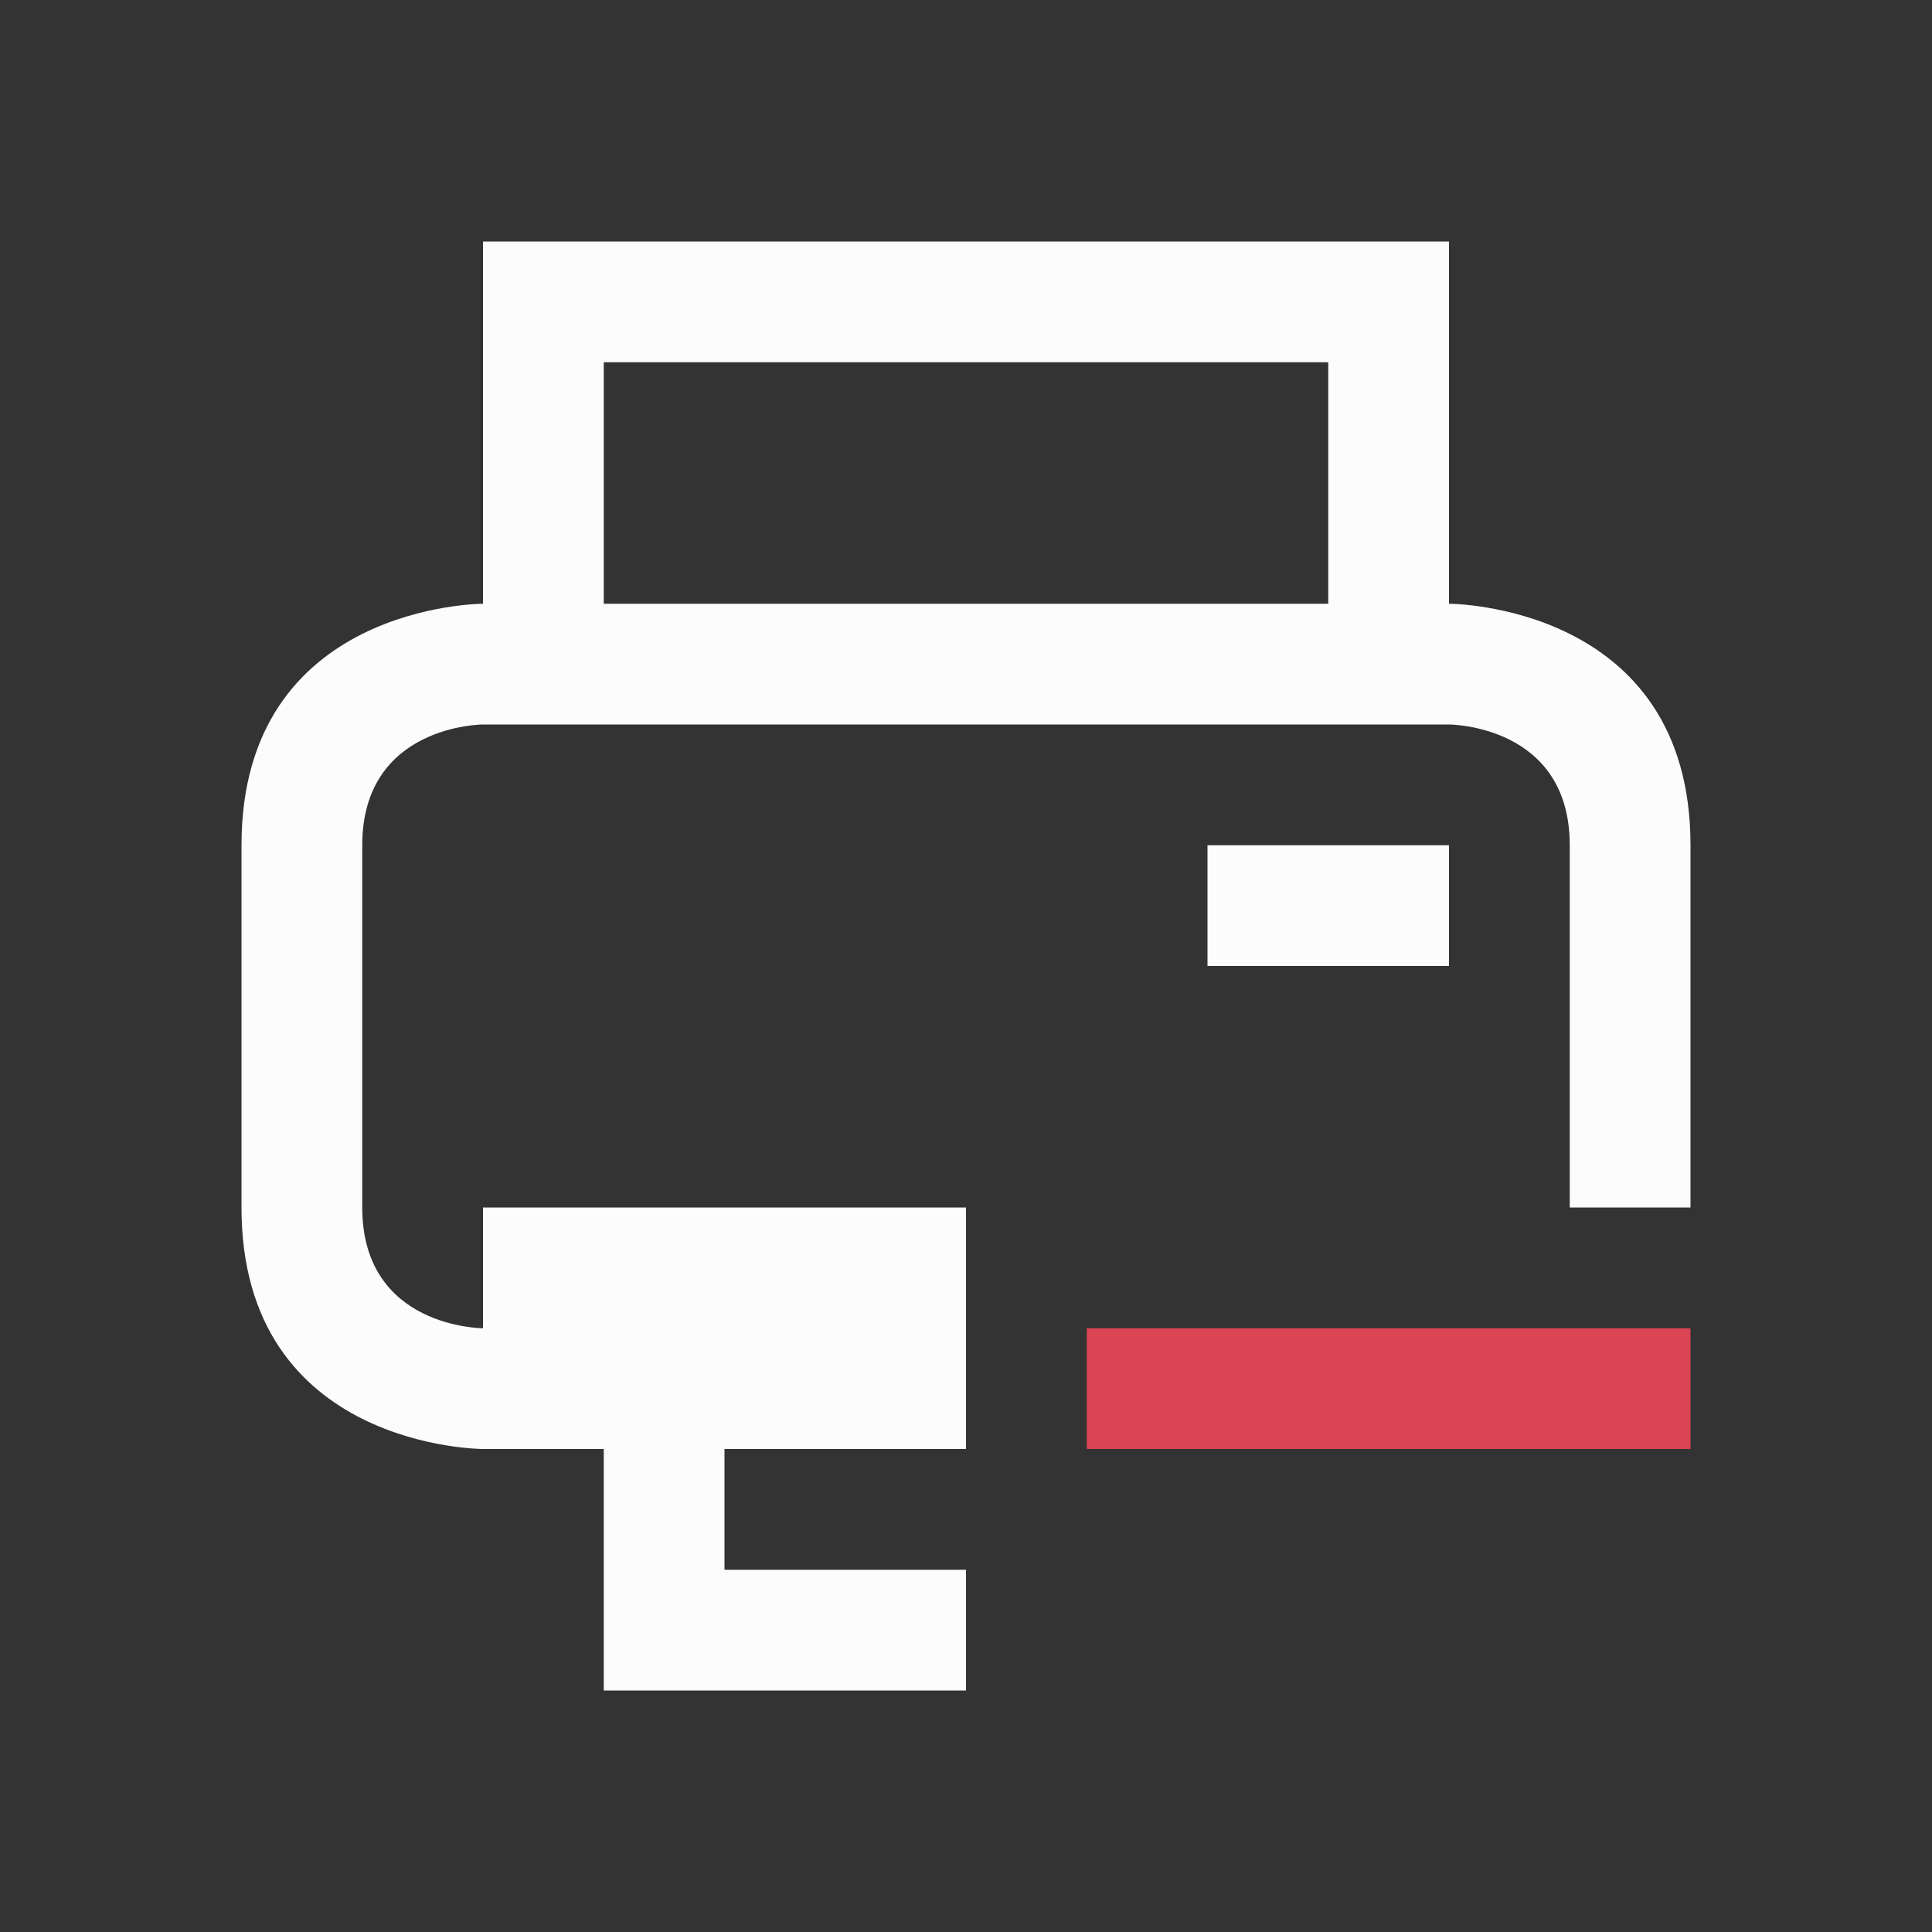 <svg xmlns="http://www.w3.org/2000/svg" viewBox="0 0 16 16">
  <rect x="0" y="0" width="16" height="16" fill="#333333" stroke="none"/>
  <defs id="defs3051">
    <style type="text/css" id="current-color-scheme">.ColorScheme-Text {color:#fcfcfc;}.ColorScheme-NegativeText {color:#da4453;}</style>
  </defs>
 <path 
     style="fill:currentColor;fill-opacity:1;stroke:none" 
     d="m 4,2 v 1 2 c 0,0 -2,0 -2,2 0,2 0,1 0,3 0,2 2,2 2,2 h 1 v 1 1 H 8 V 13 H 6 V 12 H 8 V 10 H 4 v 1 C 4,11 3,11 3,10 3,9 3,8 3,7 3,6 4,6 4,6 h 8 c 0,0 1,0 1,1 0,1 0,3 0,3 h 1 C 14,10 14,9 14,7 14,5 12,5 12,5 V 3 2 Z m 1,1 h 6 V 5 H 5 Z m 5,4 v 1 h 2 V 7 Z"
       class="ColorScheme-Text"/>
 <path 
     d="m 9,11 5,0 0,1 -5,0 z"
     style="fill:currentColor;fill-opacity:1;stroke:none" 
     class="ColorScheme-NegativeText"
   />
</svg>
